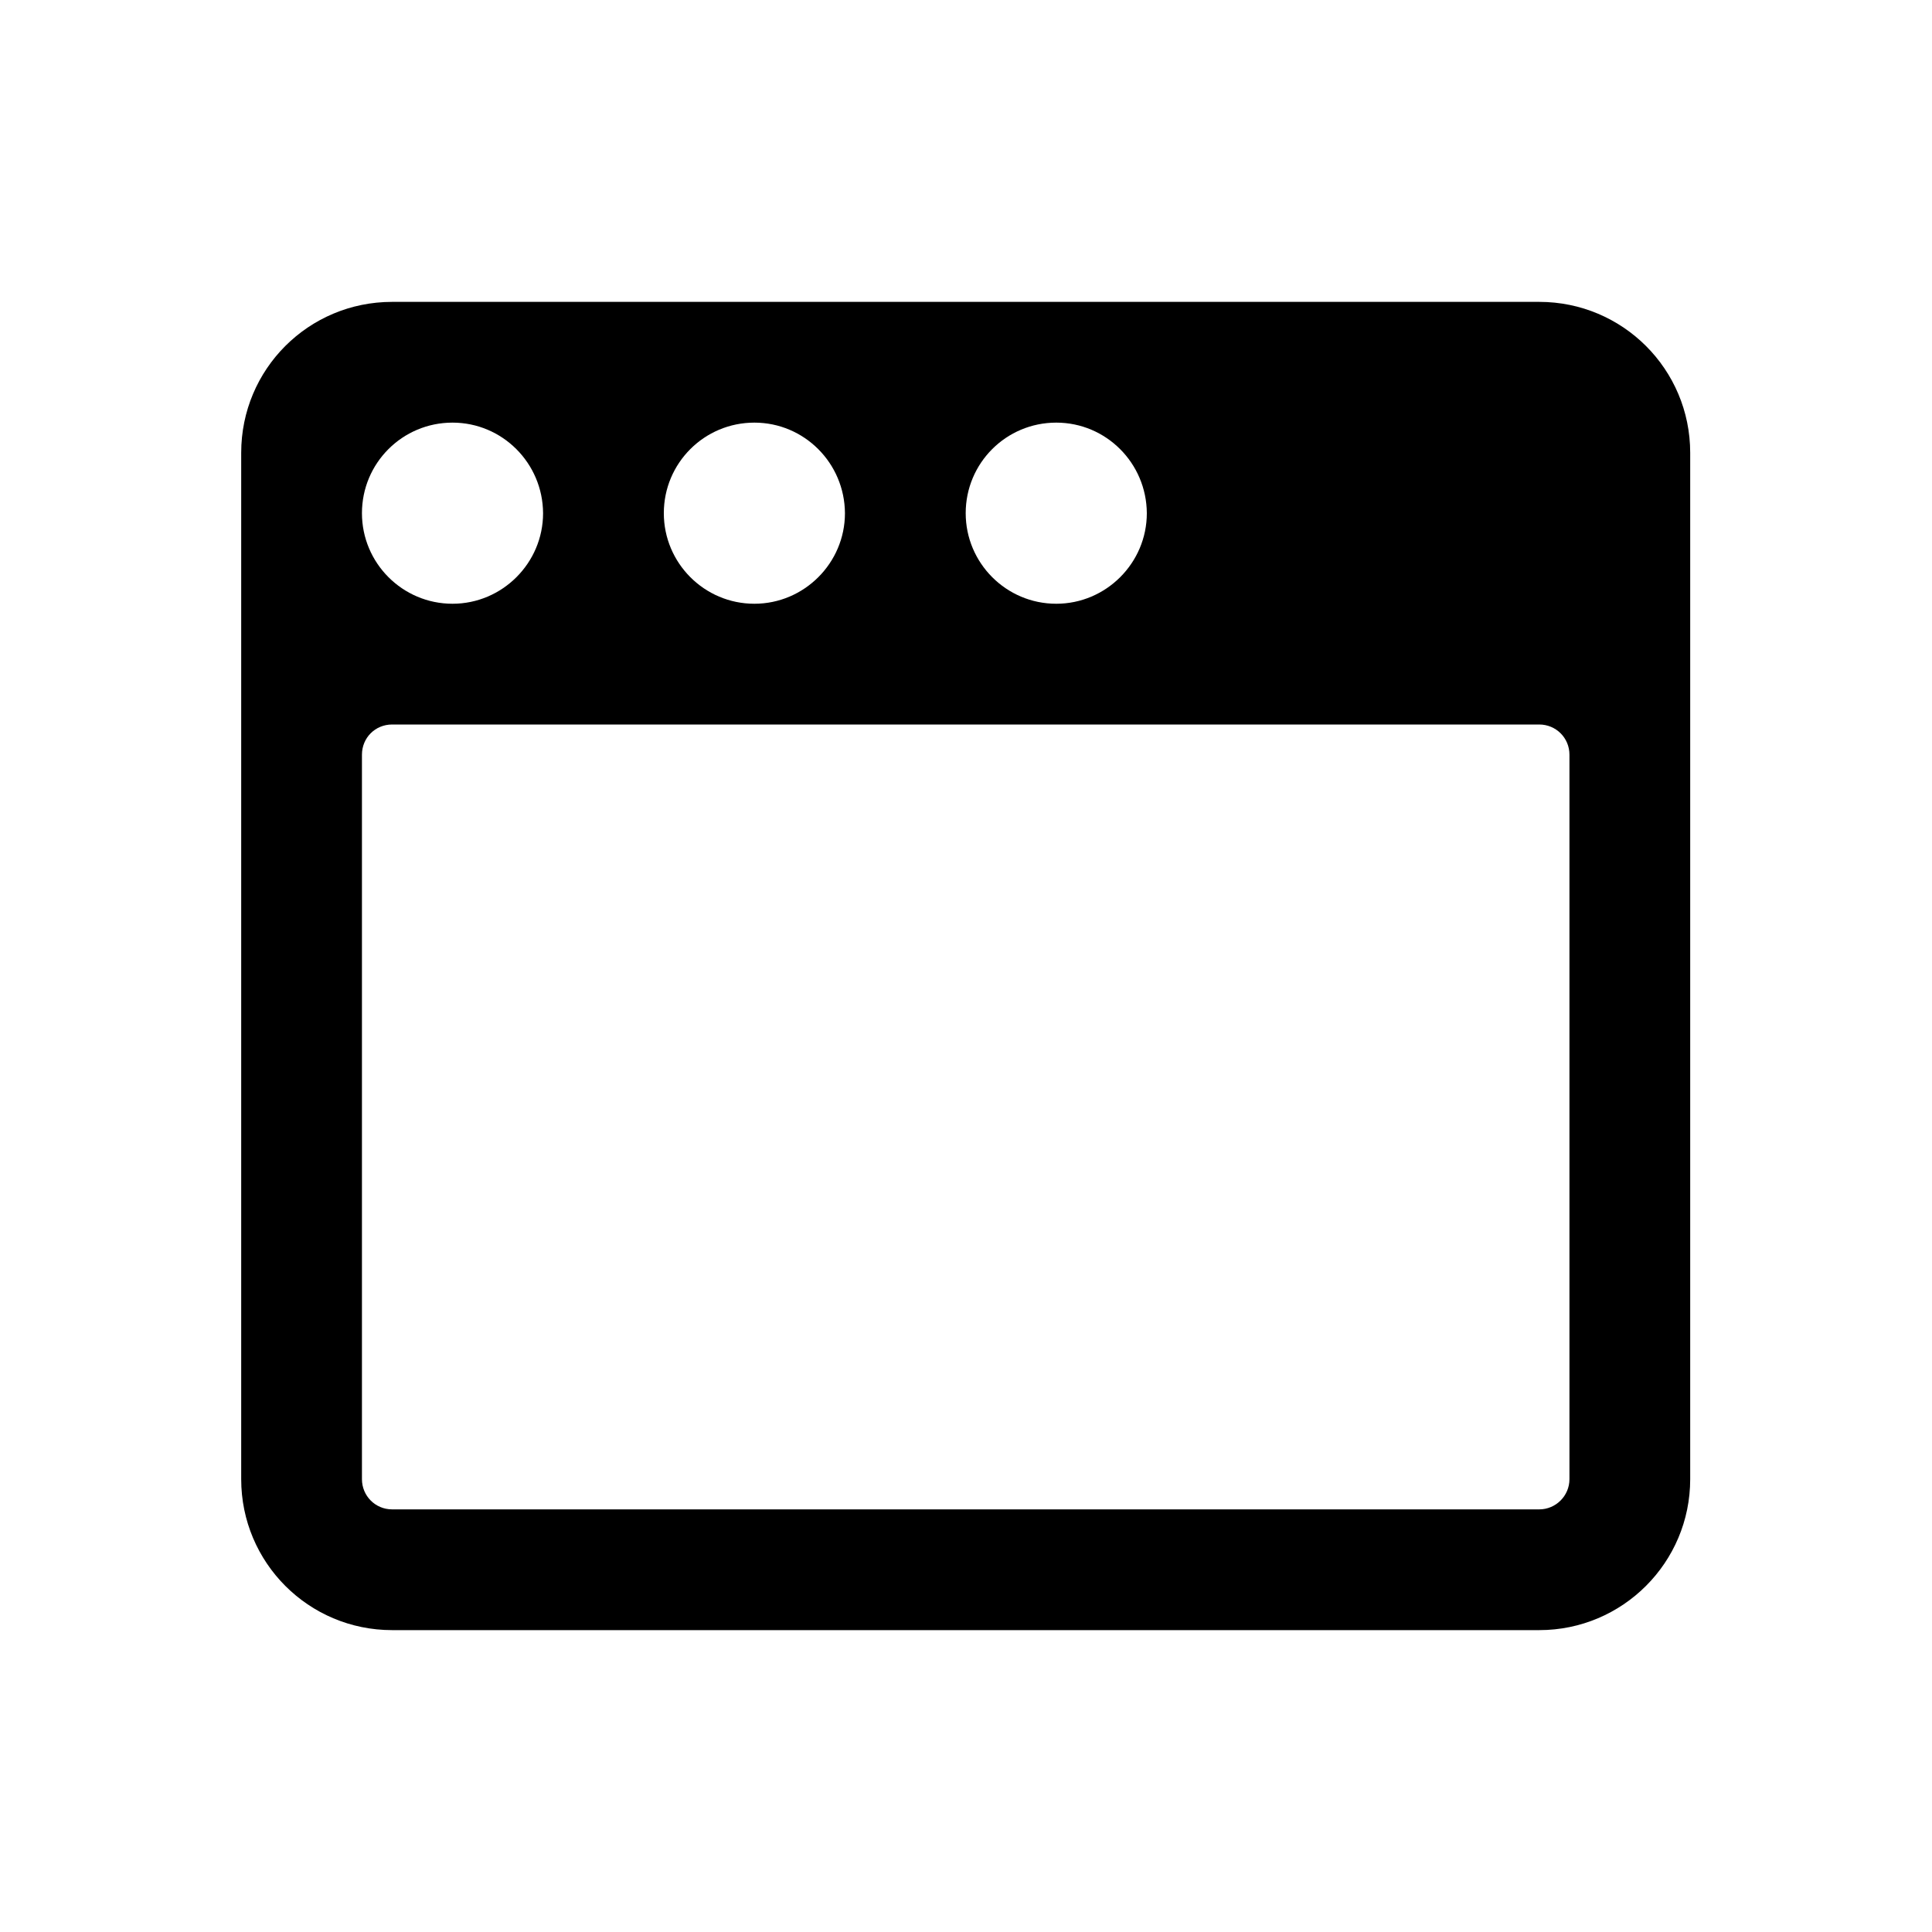 <svg xmlns="http://www.w3.org/2000/svg" viewBox="0 0 64 64">
  <path fill-rule="evenodd" d="M50.99 54h-38v0c-2.77 0-5-2.24-5-5V15v0c0-2.77 2.23-5 5-5h38v0c2.76 0 5 2.23 5 5v34 0c0 2.76-2.24 5-5 5Zm-36-40v0c-1.66 0-3 1.34-3 3 0 1.65 1.34 3 3 3 1.65 0 3-1.35 3-3v0c-.01-1.66-1.35-3-3-3Zm10 0v0c-1.66 0-3 1.34-3 3 0 1.65 1.34 3 3 3 1.65 0 3-1.35 3-3v0c-.01-1.66-1.35-3-3-3Zm10 0v0c-1.66 0-3 1.34-3 3 0 1.65 1.34 3 3 3 1.65 0 3-1.35 3-3v0c-.01-1.66-1.35-3-3-3Zm17 11v0c0-.56-.45-1-1-1h-38v0c-.56 0-1 .44-1 1v24 0c0 .55.44 1 1 1h38v0c.55 0 1-.45 1-1Z" />
</svg>